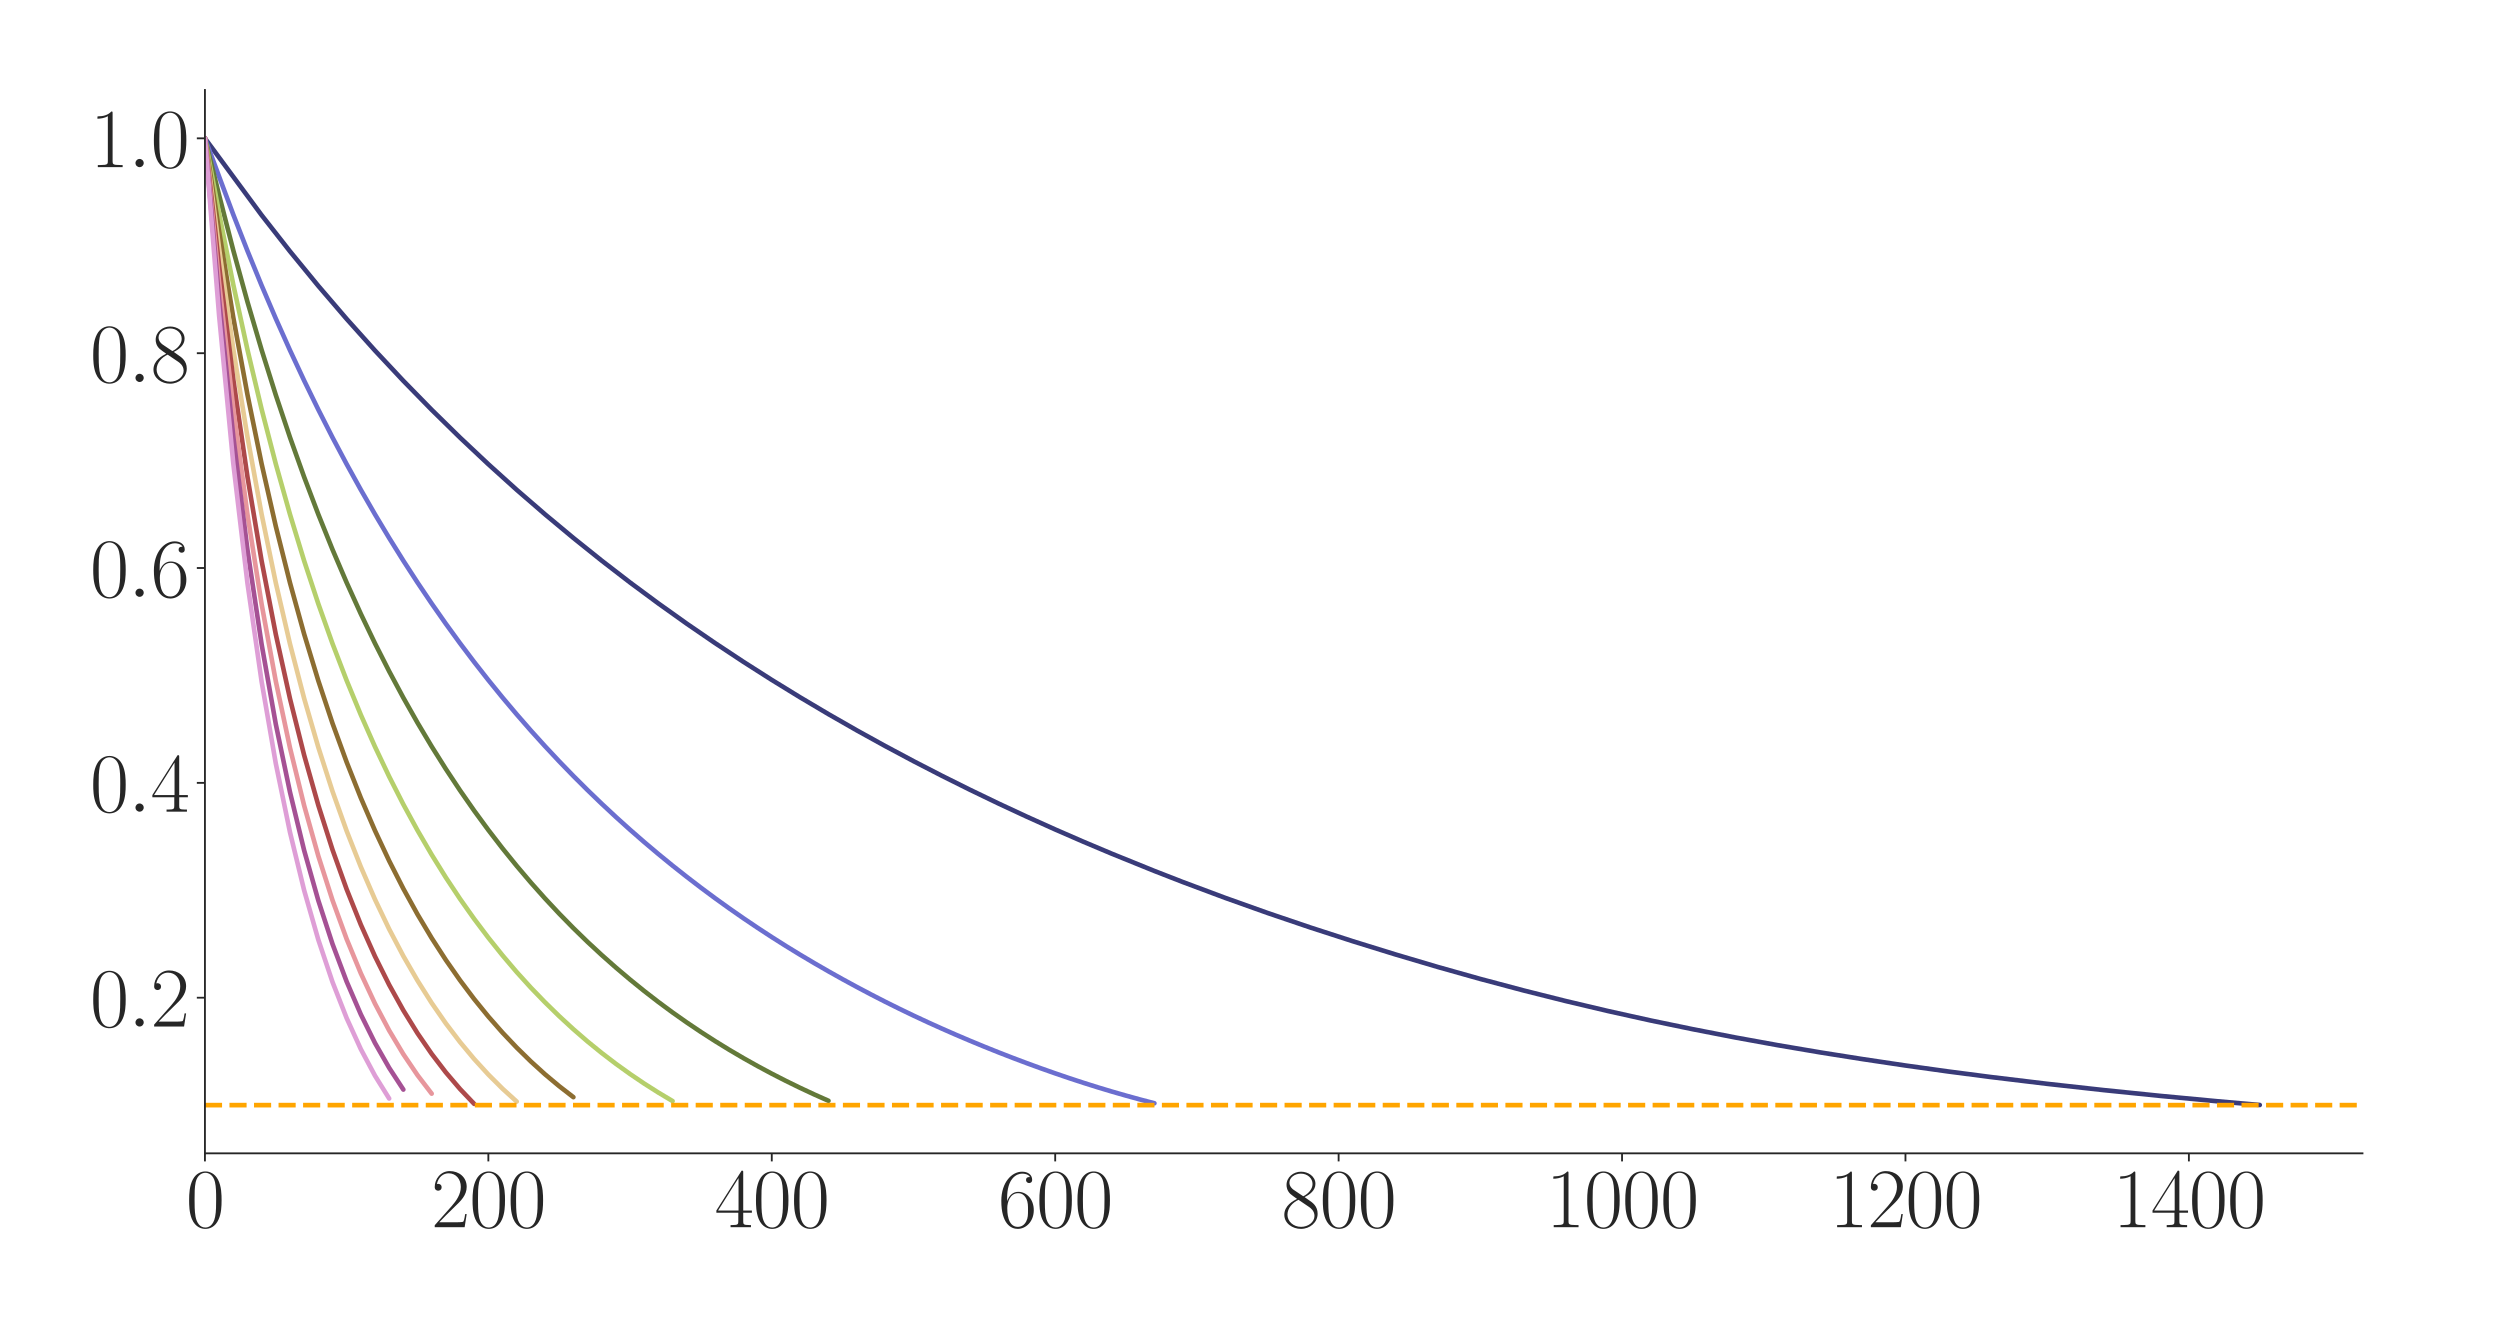 <?xml version="1.0" encoding="utf-8" standalone="no"?>
<!DOCTYPE svg PUBLIC "-//W3C//DTD SVG 1.1//EN"
  "http://www.w3.org/Graphics/SVG/1.1/DTD/svg11.dtd">
<svg xmlns:xlink="http://www.w3.org/1999/xlink" width="1080pt" height="576pt" viewBox="0 0 1080 576" xmlns="http://www.w3.org/2000/svg" version="1.1">
 <defs>
  <style type="text/css">*{stroke-linejoin: round; stroke-linecap: butt}</style>
 </defs>
 <g id="figure_1">
  <g id="patch_1">
   <path d="M 0 576 
L 1080 576 
L 1080 0 
L 0 0 
z
" style="fill: #ffffff"/>
  </g>
  <g id="axes_1">
   <g id="patch_2">
    <path d="M 88.532 498.237 
L 1020.592 498.237 
L 1020.592 38.88 
L 88.532 38.88 
z
" style="fill: #ffffff"/>
   </g>
   <g id="matplotlib.axis_1">
    <g id="xtick_1">
     <g id="line2d_1">
      <defs>
       <path id="mfdd4644f47" d="M 0 0 
L 0 3.5 
" style="stroke: #262626; stroke-width: 0.8"/>
      </defs>
      <g>
       <use xlink:href="#mfdd4644f47" x="88.532" y="498.237" style="fill: #262626; stroke: #262626; stroke-width: 0.8"/>
      </g>
     </g>
     <g id="text_1">
      <!-- $\mathdefault{0}$ -->
      <g style="fill: #262626" transform="translate(80.308 530.144) scale(0.36 -0.36)">
       <defs>
        <path id="CMR17-30" d="M 2688 2025 
C 2688 2416 2682 3080 2413 3591 
C 2176 4039 1798 4198 1466 4198 
C 1158 4198 768 4058 525 3597 
C 269 3118 243 2524 243 2025 
C 243 1661 250 1106 448 619 
C 723 -39 1216 -128 1466 -128 
C 1760 -128 2208 -7 2470 600 
C 2662 1042 2688 1559 2688 2025 
z
M 1466 -26 
C 1056 -26 813 325 723 812 
C 653 1188 653 1738 653 2096 
C 653 2588 653 2997 736 3387 
C 858 3929 1216 4096 1466 4096 
C 1728 4096 2067 3923 2189 3400 
C 2272 3036 2278 2607 2278 2096 
C 2278 1680 2278 1169 2202 792 
C 2067 95 1690 -26 1466 -26 
z
" transform="scale(0.016)"/>
       </defs>
       <use xlink:href="#CMR17-30" transform="scale(0.996)"/>
      </g>
     </g>
    </g>
    <g id="xtick_2">
     <g id="line2d_2">
      <g>
       <use xlink:href="#mfdd4644f47" x="210.97" y="498.237" style="fill: #262626; stroke: #262626; stroke-width: 0.8"/>
      </g>
     </g>
     <g id="text_2">
      <!-- $\mathdefault{200}$ -->
      <g style="fill: #262626" transform="translate(186.297 530.144) scale(0.36 -0.36)">
       <defs>
        <path id="CMR17-32" d="M 2669 989 
L 2554 989 
C 2490 536 2438 459 2413 420 
C 2381 369 1920 369 1830 369 
L 602 369 
C 832 619 1280 1072 1824 1597 
C 2214 1967 2669 2402 2669 3035 
C 2669 3790 2067 4224 1395 4224 
C 691 4224 262 3604 262 3030 
C 262 2780 448 2748 525 2748 
C 589 2748 781 2787 781 3010 
C 781 3207 614 3264 525 3264 
C 486 3264 448 3258 422 3245 
C 544 3790 915 4058 1306 4058 
C 1862 4058 2227 3617 2227 3035 
C 2227 2479 1901 2000 1536 1584 
L 262 146 
L 262 0 
L 2515 0 
L 2669 989 
z
" transform="scale(0.016)"/>
       </defs>
       <use xlink:href="#CMR17-32" transform="scale(0.996)"/>
       <use xlink:href="#CMR17-30" transform="translate(45.69 0) scale(0.996)"/>
       <use xlink:href="#CMR17-30" transform="translate(91.381 0) scale(0.996)"/>
      </g>
     </g>
    </g>
    <g id="xtick_3">
     <g id="line2d_3">
      <g>
       <use xlink:href="#mfdd4644f47" x="333.408" y="498.237" style="fill: #262626; stroke: #262626; stroke-width: 0.8"/>
      </g>
     </g>
     <g id="text_3">
      <!-- $\mathdefault{400}$ -->
      <g style="fill: #262626" transform="translate(308.736 530.144) scale(0.36 -0.36)">
       <defs>
        <path id="CMR17-34" d="M 2150 4122 
C 2150 4256 2144 4256 2029 4256 
L 128 1254 
L 128 1088 
L 1779 1088 
L 1779 457 
C 1779 224 1766 160 1318 160 
L 1197 160 
L 1197 0 
C 1402 0 1747 0 1965 0 
C 2182 0 2528 0 2733 0 
L 2733 160 
L 2611 160 
C 2163 160 2150 224 2150 457 
L 2150 1088 
L 2803 1088 
L 2803 1254 
L 2150 1254 
L 2150 4122 
z
M 1798 3703 
L 1798 1254 
L 256 1254 
L 1798 3703 
z
" transform="scale(0.016)"/>
       </defs>
       <use xlink:href="#CMR17-34" transform="scale(0.996)"/>
       <use xlink:href="#CMR17-30" transform="translate(45.69 0) scale(0.996)"/>
       <use xlink:href="#CMR17-30" transform="translate(91.381 0) scale(0.996)"/>
      </g>
     </g>
    </g>
    <g id="xtick_4">
     <g id="line2d_4">
      <g>
       <use xlink:href="#mfdd4644f47" x="455.846" y="498.237" style="fill: #262626; stroke: #262626; stroke-width: 0.8"/>
      </g>
     </g>
     <g id="text_4">
      <!-- $\mathdefault{600}$ -->
      <g style="fill: #262626" transform="translate(431.174 530.144) scale(0.36 -0.36)">
       <defs>
        <path id="CMR17-36" d="M 678 2176 
C 678 3690 1395 4032 1811 4032 
C 1946 4032 2272 4009 2400 3776 
C 2298 3776 2106 3776 2106 3553 
C 2106 3381 2246 3323 2336 3323 
C 2394 3323 2566 3348 2566 3560 
C 2566 3954 2246 4179 1805 4179 
C 1043 4179 243 3390 243 1984 
C 243 253 966 -128 1478 -128 
C 2099 -128 2688 427 2688 1283 
C 2688 2081 2170 2662 1517 2662 
C 1126 2662 838 2407 678 1960 
L 678 2176 
z
M 1478 25 
C 691 25 691 1200 691 1436 
C 691 1896 909 2560 1504 2560 
C 1613 2560 1926 2560 2138 2120 
C 2253 1870 2253 1609 2253 1289 
C 2253 944 2253 690 2118 434 
C 1978 171 1773 25 1478 25 
z
" transform="scale(0.016)"/>
       </defs>
       <use xlink:href="#CMR17-36" transform="scale(0.996)"/>
       <use xlink:href="#CMR17-30" transform="translate(45.69 0) scale(0.996)"/>
       <use xlink:href="#CMR17-30" transform="translate(91.381 0) scale(0.996)"/>
      </g>
     </g>
    </g>
    <g id="xtick_5">
     <g id="line2d_5">
      <g>
       <use xlink:href="#mfdd4644f47" x="578.285" y="498.237" style="fill: #262626; stroke: #262626; stroke-width: 0.8"/>
      </g>
     </g>
     <g id="text_5">
      <!-- $\mathdefault{800}$ -->
      <g style="fill: #262626" transform="translate(553.612 530.144) scale(0.36 -0.36)">
       <defs>
        <path id="CMR17-38" d="M 1741 2264 
C 2144 2467 2554 2773 2554 3263 
C 2554 3841 1990 4179 1472 4179 
C 890 4179 378 3759 378 3180 
C 378 3021 416 2747 666 2505 
C 730 2442 998 2251 1171 2130 
C 883 1983 211 1634 211 934 
C 211 279 838 -128 1459 -128 
C 2144 -128 2720 362 2720 1010 
C 2720 1590 2330 1857 2074 2029 
L 1741 2264 
z
M 902 2822 
C 851 2854 595 3051 595 3351 
C 595 3739 998 4032 1459 4032 
C 1965 4032 2336 3676 2336 3262 
C 2336 2669 1670 2331 1638 2331 
C 1632 2331 1626 2331 1574 2370 
L 902 2822 
z
M 2080 1519 
C 2176 1449 2483 1240 2483 851 
C 2483 381 2010 25 1472 25 
C 890 25 448 438 448 940 
C 448 1443 838 1862 1280 2060 
L 2080 1519 
z
" transform="scale(0.016)"/>
       </defs>
       <use xlink:href="#CMR17-38" transform="scale(0.996)"/>
       <use xlink:href="#CMR17-30" transform="translate(45.69 0) scale(0.996)"/>
       <use xlink:href="#CMR17-30" transform="translate(91.381 0) scale(0.996)"/>
      </g>
     </g>
    </g>
    <g id="xtick_6">
     <g id="line2d_6">
      <g>
       <use xlink:href="#mfdd4644f47" x="700.723" y="498.237" style="fill: #262626; stroke: #262626; stroke-width: 0.8"/>
      </g>
     </g>
     <g id="text_6">
      <!-- $\mathdefault{1000}$ -->
      <g style="fill: #262626" transform="translate(667.826 530.144) scale(0.36 -0.36)">
       <defs>
        <path id="CMR17-31" d="M 1702 4058 
C 1702 4192 1696 4192 1606 4192 
C 1357 3916 979 3827 621 3827 
C 602 3827 570 3827 563 3808 
C 557 3795 557 3782 557 3648 
C 755 3648 1088 3686 1344 3839 
L 1344 461 
C 1344 236 1331 160 781 160 
L 589 160 
L 589 0 
C 896 0 1216 0 1523 0 
C 1830 0 2150 0 2458 0 
L 2458 160 
L 2266 160 
C 1715 160 1702 230 1702 458 
L 1702 4058 
z
" transform="scale(0.016)"/>
       </defs>
       <use xlink:href="#CMR17-31" transform="scale(0.996)"/>
       <use xlink:href="#CMR17-30" transform="translate(45.69 0) scale(0.996)"/>
       <use xlink:href="#CMR17-30" transform="translate(91.381 0) scale(0.996)"/>
       <use xlink:href="#CMR17-30" transform="translate(137.071 0) scale(0.996)"/>
      </g>
     </g>
    </g>
    <g id="xtick_7">
     <g id="line2d_7">
      <g>
       <use xlink:href="#mfdd4644f47" x="823.161" y="498.237" style="fill: #262626; stroke: #262626; stroke-width: 0.8"/>
      </g>
     </g>
     <g id="text_7">
      <!-- $\mathdefault{1200}$ -->
      <g style="fill: #262626" transform="translate(790.264 530.144) scale(0.36 -0.36)">
       <use xlink:href="#CMR17-31" transform="scale(0.996)"/>
       <use xlink:href="#CMR17-32" transform="translate(45.69 0) scale(0.996)"/>
       <use xlink:href="#CMR17-30" transform="translate(91.381 0) scale(0.996)"/>
       <use xlink:href="#CMR17-30" transform="translate(137.071 0) scale(0.996)"/>
      </g>
     </g>
    </g>
    <g id="xtick_8">
     <g id="line2d_8">
      <g>
       <use xlink:href="#mfdd4644f47" x="945.599" y="498.237" style="fill: #262626; stroke: #262626; stroke-width: 0.8"/>
      </g>
     </g>
     <g id="text_8">
      <!-- $\mathdefault{1400}$ -->
      <g style="fill: #262626" transform="translate(912.702 530.144) scale(0.36 -0.36)">
       <use xlink:href="#CMR17-31" transform="scale(0.996)"/>
       <use xlink:href="#CMR17-34" transform="translate(45.69 0) scale(0.996)"/>
       <use xlink:href="#CMR17-30" transform="translate(91.381 0) scale(0.996)"/>
       <use xlink:href="#CMR17-30" transform="translate(137.071 0) scale(0.996)"/>
      </g>
     </g>
    </g>
   </g>
   <g id="matplotlib.axis_2">
    <g id="ytick_1">
     <g id="line2d_9">
      <defs>
       <path id="m6e6815cf66" d="M 0 0 
L -3.5 0 
" style="stroke: #262626; stroke-width: 0.8"/>
      </defs>
      <g>
       <use xlink:href="#m6e6815cf66" x="88.532" y="431.01" style="fill: #262626; stroke: #262626; stroke-width: 0.8"/>
      </g>
     </g>
     <g id="text_9">
      <!-- $\mathdefault{0.2}$ -->
      <g style="fill: #262626" transform="translate(38.88 443.463) scale(0.36 -0.36)">
       <defs>
        <path id="CMMI12-3a" d="M 1178 307 
C 1178 492 1024 619 870 619 
C 685 619 557 466 557 313 
C 557 128 710 0 864 0 
C 1050 0 1178 153 1178 307 
z
" transform="scale(0.016)"/>
       </defs>
       <use xlink:href="#CMR17-30" transform="scale(0.996)"/>
       <use xlink:href="#CMMI12-3a" transform="translate(45.69 0) scale(0.996)"/>
       <use xlink:href="#CMR17-32" transform="translate(72.788 0) scale(0.996)"/>
      </g>
     </g>
    </g>
    <g id="ytick_2">
     <g id="line2d_10">
      <g>
       <use xlink:href="#m6e6815cf66" x="88.532" y="338.198" style="fill: #262626; stroke: #262626; stroke-width: 0.8"/>
      </g>
     </g>
     <g id="text_10">
      <!-- $\mathdefault{0.4}$ -->
      <g style="fill: #262626" transform="translate(38.88 350.651) scale(0.36 -0.36)">
       <use xlink:href="#CMR17-30" transform="scale(0.996)"/>
       <use xlink:href="#CMMI12-3a" transform="translate(45.69 0) scale(0.996)"/>
       <use xlink:href="#CMR17-34" transform="translate(72.788 0) scale(0.996)"/>
      </g>
     </g>
    </g>
    <g id="ytick_3">
     <g id="line2d_11">
      <g>
       <use xlink:href="#m6e6815cf66" x="88.532" y="245.385" style="fill: #262626; stroke: #262626; stroke-width: 0.8"/>
      </g>
     </g>
     <g id="text_11">
      <!-- $\mathdefault{0.6}$ -->
      <g style="fill: #262626" transform="translate(38.88 257.838) scale(0.36 -0.36)">
       <use xlink:href="#CMR17-30" transform="scale(0.996)"/>
       <use xlink:href="#CMMI12-3a" transform="translate(45.69 0) scale(0.996)"/>
       <use xlink:href="#CMR17-36" transform="translate(72.788 0) scale(0.996)"/>
      </g>
     </g>
    </g>
    <g id="ytick_4">
     <g id="line2d_12">
      <g>
       <use xlink:href="#m6e6815cf66" x="88.532" y="152.572" style="fill: #262626; stroke: #262626; stroke-width: 0.8"/>
      </g>
     </g>
     <g id="text_12">
      <!-- $\mathdefault{0.8}$ -->
      <g style="fill: #262626" transform="translate(38.88 165.026) scale(0.36 -0.36)">
       <use xlink:href="#CMR17-30" transform="scale(0.996)"/>
       <use xlink:href="#CMMI12-3a" transform="translate(45.69 0) scale(0.996)"/>
       <use xlink:href="#CMR17-38" transform="translate(72.788 0) scale(0.996)"/>
      </g>
     </g>
    </g>
    <g id="ytick_5">
     <g id="line2d_13">
      <g>
       <use xlink:href="#m6e6815cf66" x="88.532" y="59.76" style="fill: #262626; stroke: #262626; stroke-width: 0.8"/>
      </g>
     </g>
     <g id="text_13">
      <!-- $\mathdefault{1.0}$ -->
      <g style="fill: #262626" transform="translate(38.88 72.213) scale(0.36 -0.36)">
       <use xlink:href="#CMR17-31" transform="scale(0.996)"/>
       <use xlink:href="#CMMI12-3a" transform="translate(45.69 0) scale(0.996)"/>
       <use xlink:href="#CMR17-30" transform="translate(72.788 0) scale(0.996)"/>
      </g>
     </g>
    </g>
   </g>
   <g id="line2d_14">
    <path d="M 88.532 59.76 
L 113.02 92.951 
L 125.264 108.579 
L 137.507 123.51 
L 149.751 137.784 
L 161.995 151.439 
L 174.239 164.513 
L 186.483 177.034 
L 198.726 189.035 
L 210.97 200.549 
L 223.214 211.602 
L 235.458 222.204 
L 247.702 232.391 
L 259.945 242.207 
L 272.189 251.643 
L 284.433 260.699 
L 296.677 269.427 
L 308.921 277.82 
L 321.165 285.919 
L 333.408 293.724 
L 345.652 301.248 
L 357.896 308.511 
L 370.14 315.517 
L 382.384 322.283 
L 394.627 328.814 
L 406.871 335.125 
L 419.115 341.225 
L 431.359 347.121 
L 443.603 352.818 
L 455.846 358.328 
L 468.09 363.658 
L 480.334 368.818 
L 498.7 376.258 
L 510.944 381.025 
L 529.309 387.889 
L 547.675 394.433 
L 566.041 400.669 
L 584.407 406.614 
L 602.772 412.298 
L 621.138 417.74 
L 639.504 422.907 
L 657.869 427.798 
L 676.235 432.413 
L 694.601 436.753 
L 712.967 440.825 
L 731.332 444.631 
L 749.698 448.2 
L 768.064 451.534 
L 786.429 454.653 
L 804.795 457.56 
L 823.161 460.303 
L 841.527 462.868 
L 859.892 465.26 
L 884.38 468.216 
L 908.868 470.933 
L 933.355 473.435 
L 957.843 475.741 
L 976.208 477.357 
L 976.208 477.357 
" clip-path="url(#pa3889baba4)" style="fill: none; stroke: #393b79; stroke-width: 2; stroke-linecap: round"/>
   </g>
   <g id="line2d_15">
    <path d="M 88.532 59.76 
L 94.654 76.287 
L 100.776 92.695 
L 106.898 108.358 
L 113.02 123.322 
L 119.142 137.625 
L 125.264 151.309 
L 131.385 164.406 
L 137.507 176.95 
L 143.629 188.977 
L 149.751 200.513 
L 155.873 211.58 
L 161.995 222.205 
L 168.117 232.411 
L 174.239 242.223 
L 180.361 251.658 
L 186.483 260.736 
L 192.605 269.476 
L 198.726 277.89 
L 204.848 285.996 
L 210.97 293.806 
L 217.092 301.337 
L 223.214 308.602 
L 229.336 315.611 
L 235.458 322.379 
L 241.58 328.914 
L 247.702 335.228 
L 253.824 341.331 
L 259.945 347.23 
L 266.067 352.935 
L 272.189 358.454 
L 278.311 363.793 
L 284.433 368.959 
L 290.555 373.958 
L 296.677 378.798 
L 302.799 383.487 
L 308.921 388.029 
L 315.043 392.428 
L 321.165 396.69 
L 327.286 400.819 
L 333.408 404.819 
L 339.53 408.694 
L 345.652 412.446 
L 351.774 416.08 
L 357.896 419.611 
L 364.018 423.039 
L 370.14 426.368 
L 376.262 429.602 
L 382.384 432.744 
L 388.506 435.784 
L 394.627 438.732 
L 400.749 441.587 
L 406.871 444.349 
L 412.993 447.034 
L 419.115 449.64 
L 425.237 452.168 
L 431.359 454.621 
L 437.481 456.999 
L 443.603 459.302 
L 449.725 461.534 
L 455.846 463.695 
L 461.968 465.784 
L 468.09 467.79 
L 474.212 469.717 
L 480.334 471.56 
L 486.456 473.316 
L 492.578 475.002 
L 498.7 476.609 
" clip-path="url(#pa3889baba4)" style="fill: none; stroke: #6b6ecf; stroke-width: 2; stroke-linecap: round"/>
   </g>
   <g id="line2d_16">
    <path d="M 88.532 59.76 
L 94.654 84.31 
L 100.776 108.137 
L 106.898 130.379 
L 113.02 151.176 
L 119.142 170.651 
L 125.264 188.917 
L 131.385 206.068 
L 137.507 222.192 
L 143.629 237.377 
L 149.751 251.687 
L 155.873 265.192 
L 161.995 277.947 
L 168.117 290.005 
L 174.239 301.42 
L 180.361 312.232 
L 186.483 322.485 
L 192.605 332.213 
L 198.726 341.45 
L 204.848 350.226 
L 210.97 358.573 
L 217.092 366.513 
L 223.214 374.07 
L 229.336 381.275 
L 235.458 388.147 
L 241.58 394.702 
L 247.702 400.95 
L 253.824 406.905 
L 259.945 412.575 
L 266.067 417.995 
L 272.189 423.177 
L 278.311 428.133 
L 284.433 432.869 
L 290.555 437.389 
L 296.677 441.702 
L 302.799 445.822 
L 308.921 449.76 
L 315.043 453.523 
L 321.165 457.117 
L 327.286 460.551 
L 333.408 463.831 
L 339.53 466.964 
L 345.652 469.956 
L 351.774 472.813 
L 357.896 475.534 
" clip-path="url(#pa3889baba4)" style="fill: none; stroke: #637939; stroke-width: 2; stroke-linecap: round"/>
   </g>
   <g id="line2d_17">
    <path d="M 88.532 59.76 
L 94.654 92.181 
L 100.776 122.945 
L 106.898 151.047 
L 113.02 176.787 
L 119.142 200.424 
L 125.264 222.178 
L 131.385 242.275 
L 137.507 260.834 
L 143.629 278.015 
L 149.751 293.969 
L 155.873 308.797 
L 161.995 322.603 
L 168.117 335.474 
L 174.239 347.492 
L 180.361 358.717 
L 186.483 369.222 
L 192.605 379.079 
L 198.726 388.313 
L 204.848 396.973 
L 210.97 405.093 
L 217.092 412.731 
L 223.214 419.933 
L 229.336 426.679 
L 235.458 433.013 
L 241.58 438.989 
L 247.702 444.624 
L 253.824 449.926 
L 259.945 454.896 
L 266.067 459.573 
L 272.189 463.974 
L 278.311 468.118 
L 284.433 472.008 
L 290.555 475.66 
" clip-path="url(#pa3889baba4)" style="fill: none; stroke: #b5cf6b; stroke-width: 2; stroke-linecap: round"/>
   </g>
   <g id="line2d_18">
    <path d="M 88.532 59.76 
L 94.654 99.898 
L 100.776 137.151 
L 106.898 170.467 
L 113.02 200.389 
L 119.142 227.355 
L 125.264 251.752 
L 131.385 273.901 
L 137.507 294.055 
L 143.629 312.445 
L 149.751 329.235 
L 155.873 344.686 
L 161.995 358.847 
L 168.117 371.888 
L 174.239 383.908 
L 180.361 394.998 
L 186.483 405.249 
L 192.605 414.718 
L 198.726 423.481 
L 204.848 431.615 
L 210.97 439.147 
L 217.092 446.107 
L 223.214 452.565 
L 229.336 458.558 
L 235.458 464.115 
L 241.58 469.234 
L 247.702 473.971 
" clip-path="url(#pa3889baba4)" style="fill: none; stroke: #8c6d31; stroke-width: 2; stroke-linecap: round"/>
   </g>
   <g id="line2d_19">
    <path d="M 88.532 59.76 
L 94.654 107.47 
L 100.776 150.785 
L 106.898 188.735 
L 113.02 222.172 
L 119.142 251.788 
L 125.264 278.144 
L 131.385 301.69 
L 137.507 322.809 
L 143.629 341.815 
L 149.751 358.967 
L 155.873 374.484 
L 161.995 388.569 
L 168.117 401.38 
L 174.239 413.018 
L 180.361 423.608 
L 186.483 433.293 
L 192.605 442.121 
L 198.726 450.167 
L 204.848 457.511 
L 210.97 464.209 
L 217.092 470.317 
L 223.214 475.882 
" clip-path="url(#pa3889baba4)" style="fill: none; stroke: #e7cb94; stroke-width: 2; stroke-linecap: round"/>
   </g>
   <g id="line2d_20">
    <path d="M 88.532 59.76 
L 94.654 114.899 
L 100.776 163.879 
L 106.898 205.94 
L 113.02 242.325 
L 119.142 274.021 
L 125.264 301.781 
L 131.385 326.226 
L 137.507 347.854 
L 143.629 367.056 
L 149.751 384.159 
L 155.873 399.454 
L 161.995 413.161 
L 168.117 425.445 
L 174.239 436.471 
L 180.361 446.37 
L 186.483 455.275 
L 192.605 463.273 
L 198.726 470.445 
L 204.848 476.875 
" clip-path="url(#pa3889baba4)" style="fill: none; stroke: #ad494a; stroke-width: 2; stroke-linecap: round"/>
   </g>
   <g id="line2d_21">
    <path d="M 88.532 59.76 
L 94.654 122.187 
L 100.776 176.46 
L 106.898 222.162 
L 113.02 261.003 
L 119.142 294.303 
L 125.264 323.03 
L 131.385 347.981 
L 137.507 369.767 
L 143.629 388.868 
L 149.751 405.668 
L 155.873 420.472 
L 161.995 433.581 
L 168.117 445.165 
L 174.239 455.409 
L 180.361 464.474 
L 186.483 472.457 
" clip-path="url(#pa3889baba4)" style="fill: none; stroke: #e7969c; stroke-width: 2; stroke-linecap: round"/>
   </g>
   <g id="line2d_22">
    <path d="M 88.532 59.76 
L 94.654 129.335 
L 100.776 188.552 
L 106.898 237.465 
L 113.02 278.345 
L 119.142 312.824 
L 125.264 342.169 
L 131.385 367.35 
L 137.507 388.996 
L 143.629 407.767 
L 149.751 424.053 
L 155.873 438.219 
L 161.995 450.583 
L 168.117 461.309 
L 174.239 470.694 
" clip-path="url(#pa3889baba4)" style="fill: none; stroke: #a55194; stroke-width: 2; stroke-linecap: round"/>
   </g>
   <g id="line2d_23">
    <path d="M 88.532 59.76 
L 94.654 136.352 
L 100.776 200.182 
L 106.898 251.936 
L 113.02 294.458 
L 119.142 329.825 
L 125.264 359.502 
L 131.385 384.602 
L 137.507 405.958 
L 143.629 424.205 
L 149.751 439.825 
L 155.873 453.233 
L 161.995 464.714 
L 168.117 474.564 
" clip-path="url(#pa3889baba4)" style="fill: none; stroke: #de9ed6; stroke-width: 2; stroke-linecap: round"/>
   </g>
   <g id="line2d_24">
    <path d="M 88.532 477.416 
L 1020.592 477.416 
" clip-path="url(#pa3889baba4)" style="fill: none; stroke-dasharray: 7.4,3.2; stroke-dashoffset: 0; stroke: #ffa500; stroke-width: 2"/>
   </g>
   <g id="patch_3">
    <path d="M 88.532 498.237 
L 88.532 38.88 
" style="fill: none; stroke: #262626; stroke-width: 0.8; stroke-linejoin: miter; stroke-linecap: square"/>
   </g>
   <g id="patch_4">
    <path d="M 88.532 498.237 
L 1020.592 498.237 
" style="fill: none; stroke: #262626; stroke-width: 0.8; stroke-linejoin: miter; stroke-linecap: square"/>
   </g>
  </g>
 </g>
 <defs>
  <clipPath id="pa3889baba4">
   <rect x="88.532" y="38.88" width="932.06" height="459.357"/>
  </clipPath>
 </defs>
</svg>
